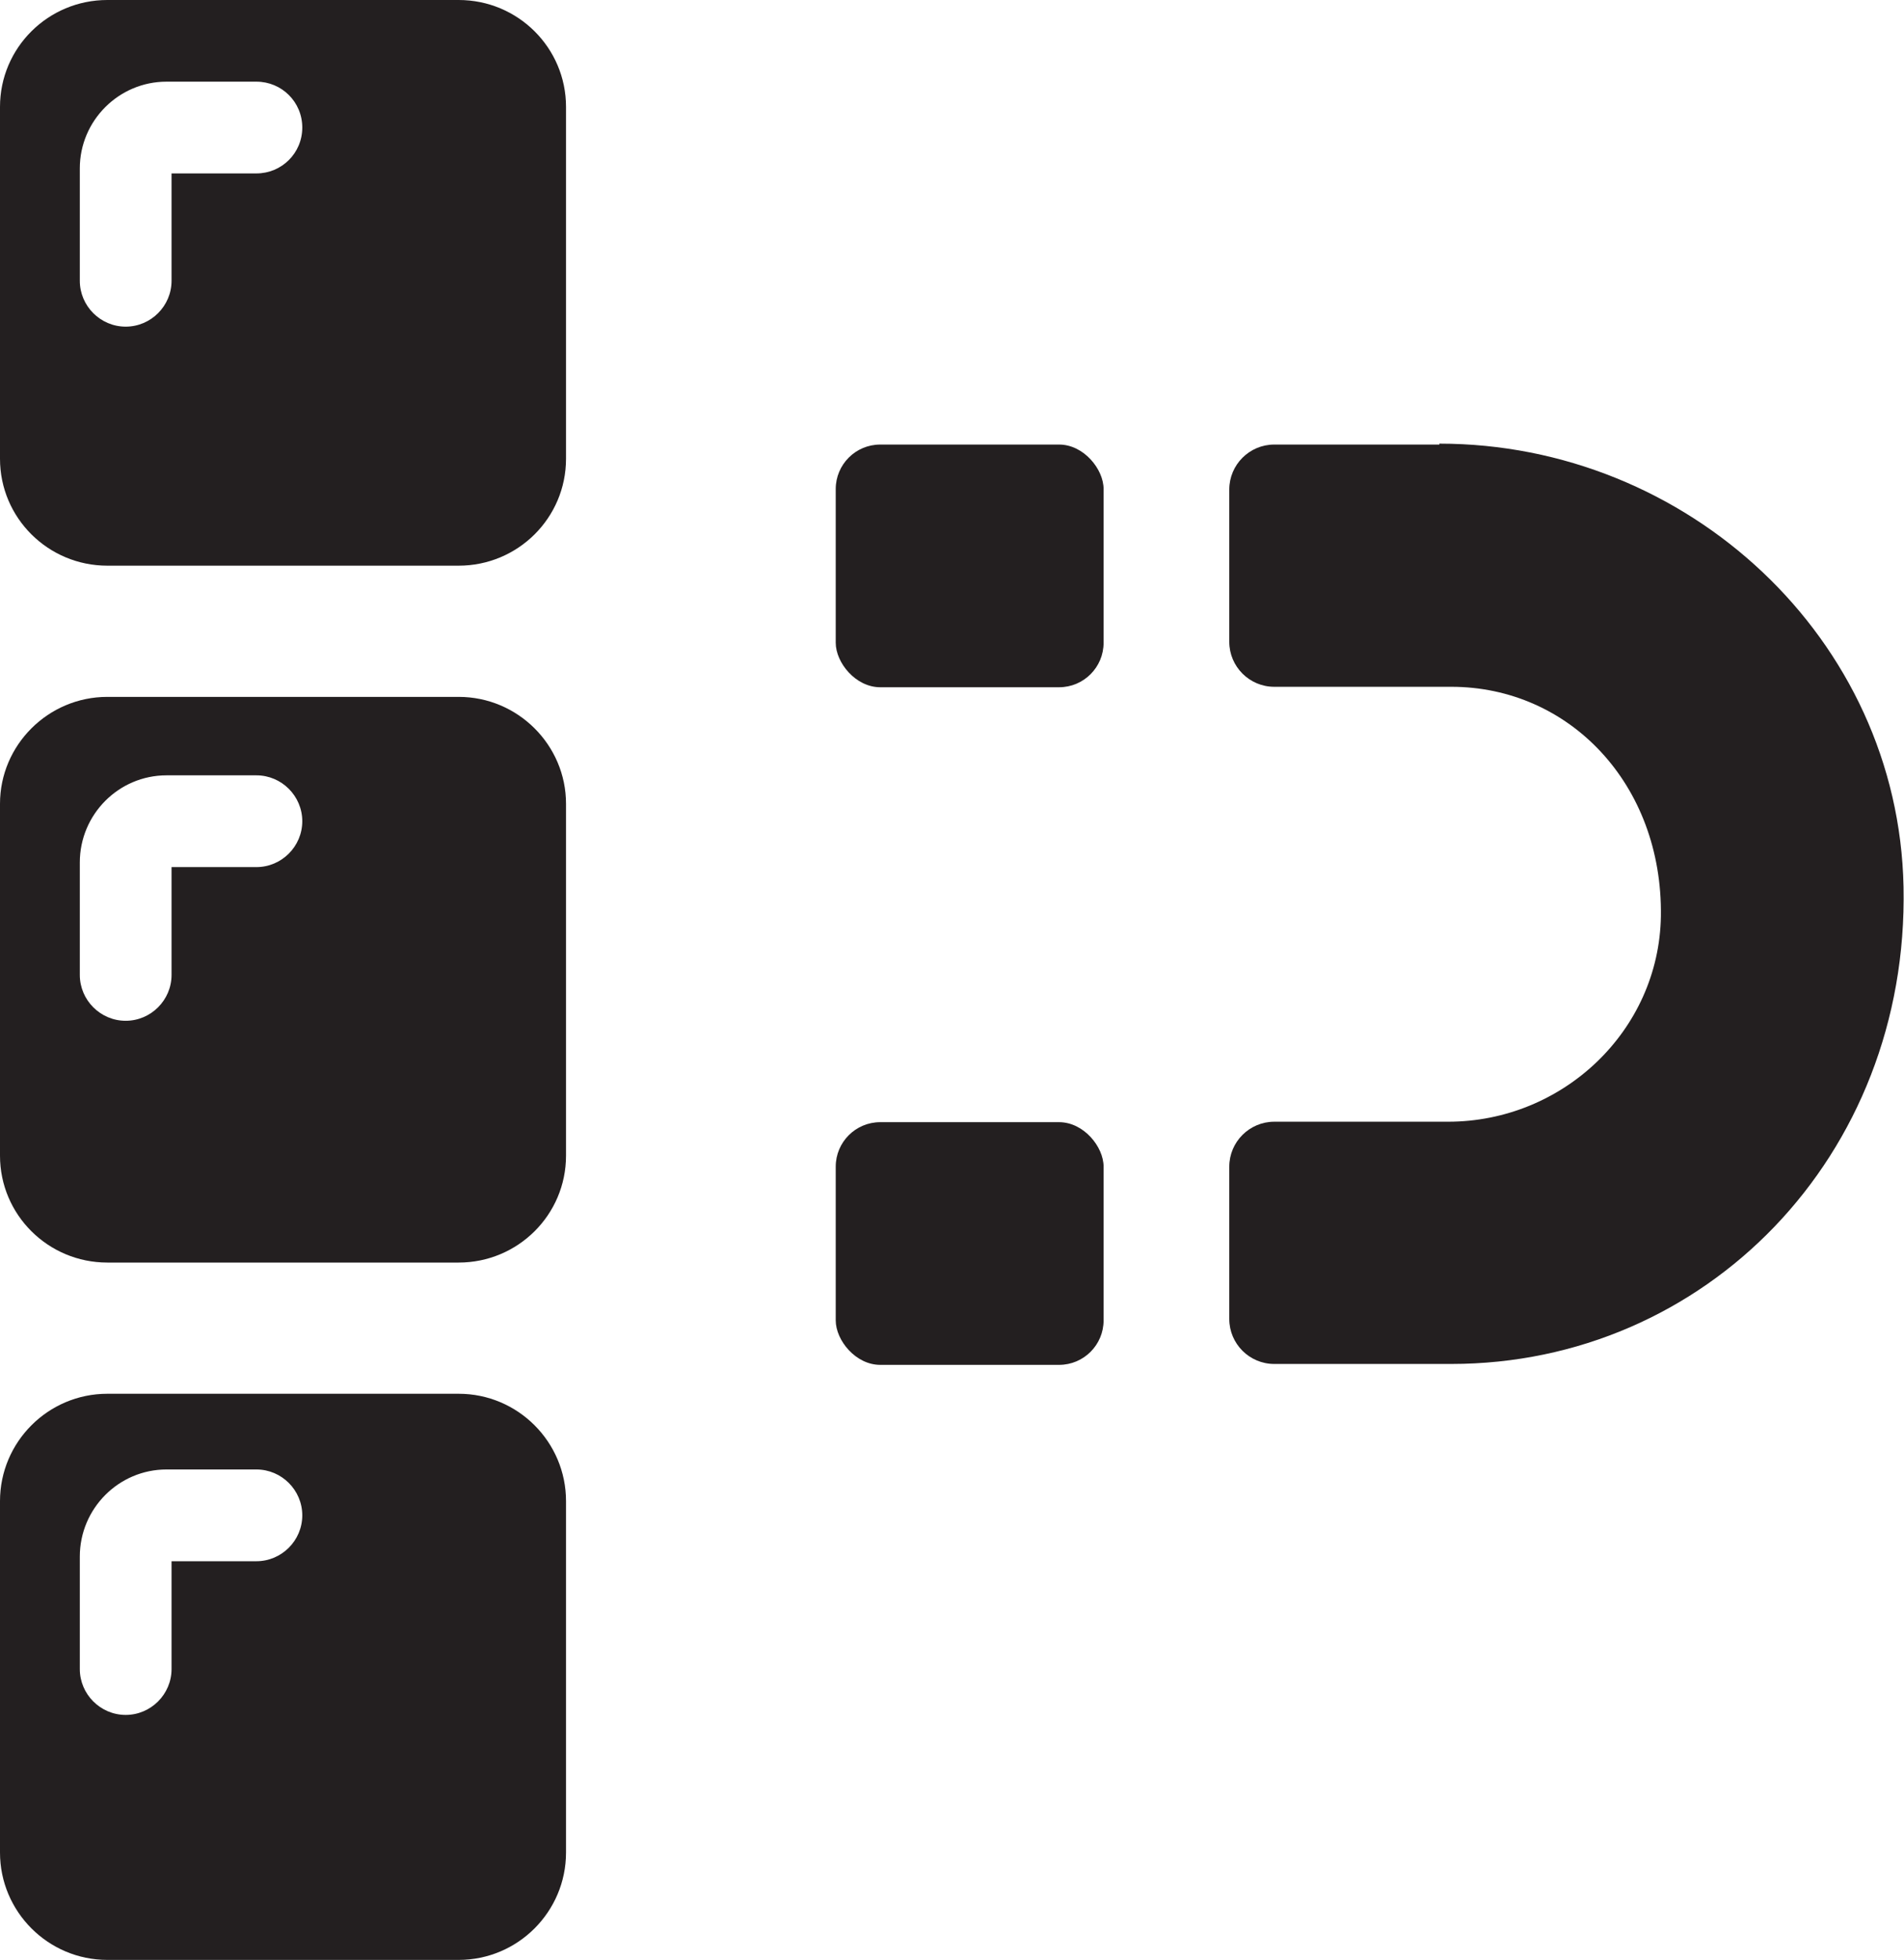 <?xml version="1.0" encoding="UTF-8"?><svg id="Layer_2" xmlns="http://www.w3.org/2000/svg" viewBox="0 0 41.51 42.72"><defs><style>.cls-1{fill:#231f20;}</style></defs><g id="Layer_1-2"><g><rect class="cls-1" x="18.22" y="9.69" width="5.84" height="5.29" rx=".97" ry=".97"/><rect class="cls-1" x="18.22" y="24.46" width="5.84" height="5.29" rx=".97" ry=".97"/><path class="cls-1" d="m31.38,9.69h-3.6c-.54,0-.98.44-.98.98v3.32c0,.54.44.98.98.98h3.86c2.57,0,4.61,2.12,4.57,5-.04,2.5-2.14,4.48-4.64,4.48h-3.79c-.54,0-.98.44-.98.98v3.32c0,.54.44.98.98.98h3.86c5.53,0,9.98-4.52,9.86-10.4-.11-5.41-4.71-9.66-10.12-9.66Z"/><path class="cls-1" d="m10,0H2.34C1.05,0,0,1.04,0,2.33v7.67c0,1.29,1.05,2.33,2.34,2.33h7.66c1.29,0,2.34-1.04,2.34-2.33V2.33c0-1.29-1.05-2.33-2.34-2.33Zm-4.41,3.78h-1.85v2.34c0,.55-.45,1-1,1s-1-.45-1-1v-2.45c0-1.04.85-1.89,1.89-1.89h1.96c.55,0,1,.44,1,1s-.45,1-1,1Z"/><path class="cls-1" d="m10,15.19H2.34c-1.29,0-2.34,1.05-2.34,2.33v7.67c0,1.29,1.05,2.33,2.34,2.33h7.66c1.29,0,2.34-1.04,2.34-2.33v-7.67c0-1.28-1.05-2.33-2.34-2.33Zm-4.41,3.71h-1.85v2.35c0,.55-.45,1-1,1s-1-.45-1-1v-2.45c0-1.05.85-1.9,1.89-1.9h1.96c.55,0,1,.45,1,1s-.45,1-1,1Z"/><path class="cls-1" d="m10,30.38H2.34c-1.29,0-2.34,1.05-2.34,2.34v7.66c0,1.29,1.05,2.34,2.34,2.34h7.66c1.29,0,2.34-1.05,2.34-2.34v-7.66c0-1.29-1.05-2.34-2.34-2.34Zm-4.41,3.65h-1.85v2.35c0,.55-.45,1-1,1s-1-.45-1-1v-2.45c0-1.05.85-1.9,1.89-1.9h1.96c.55,0,1,.45,1,1s-.45,1-1,1Z"/></g></g></svg>